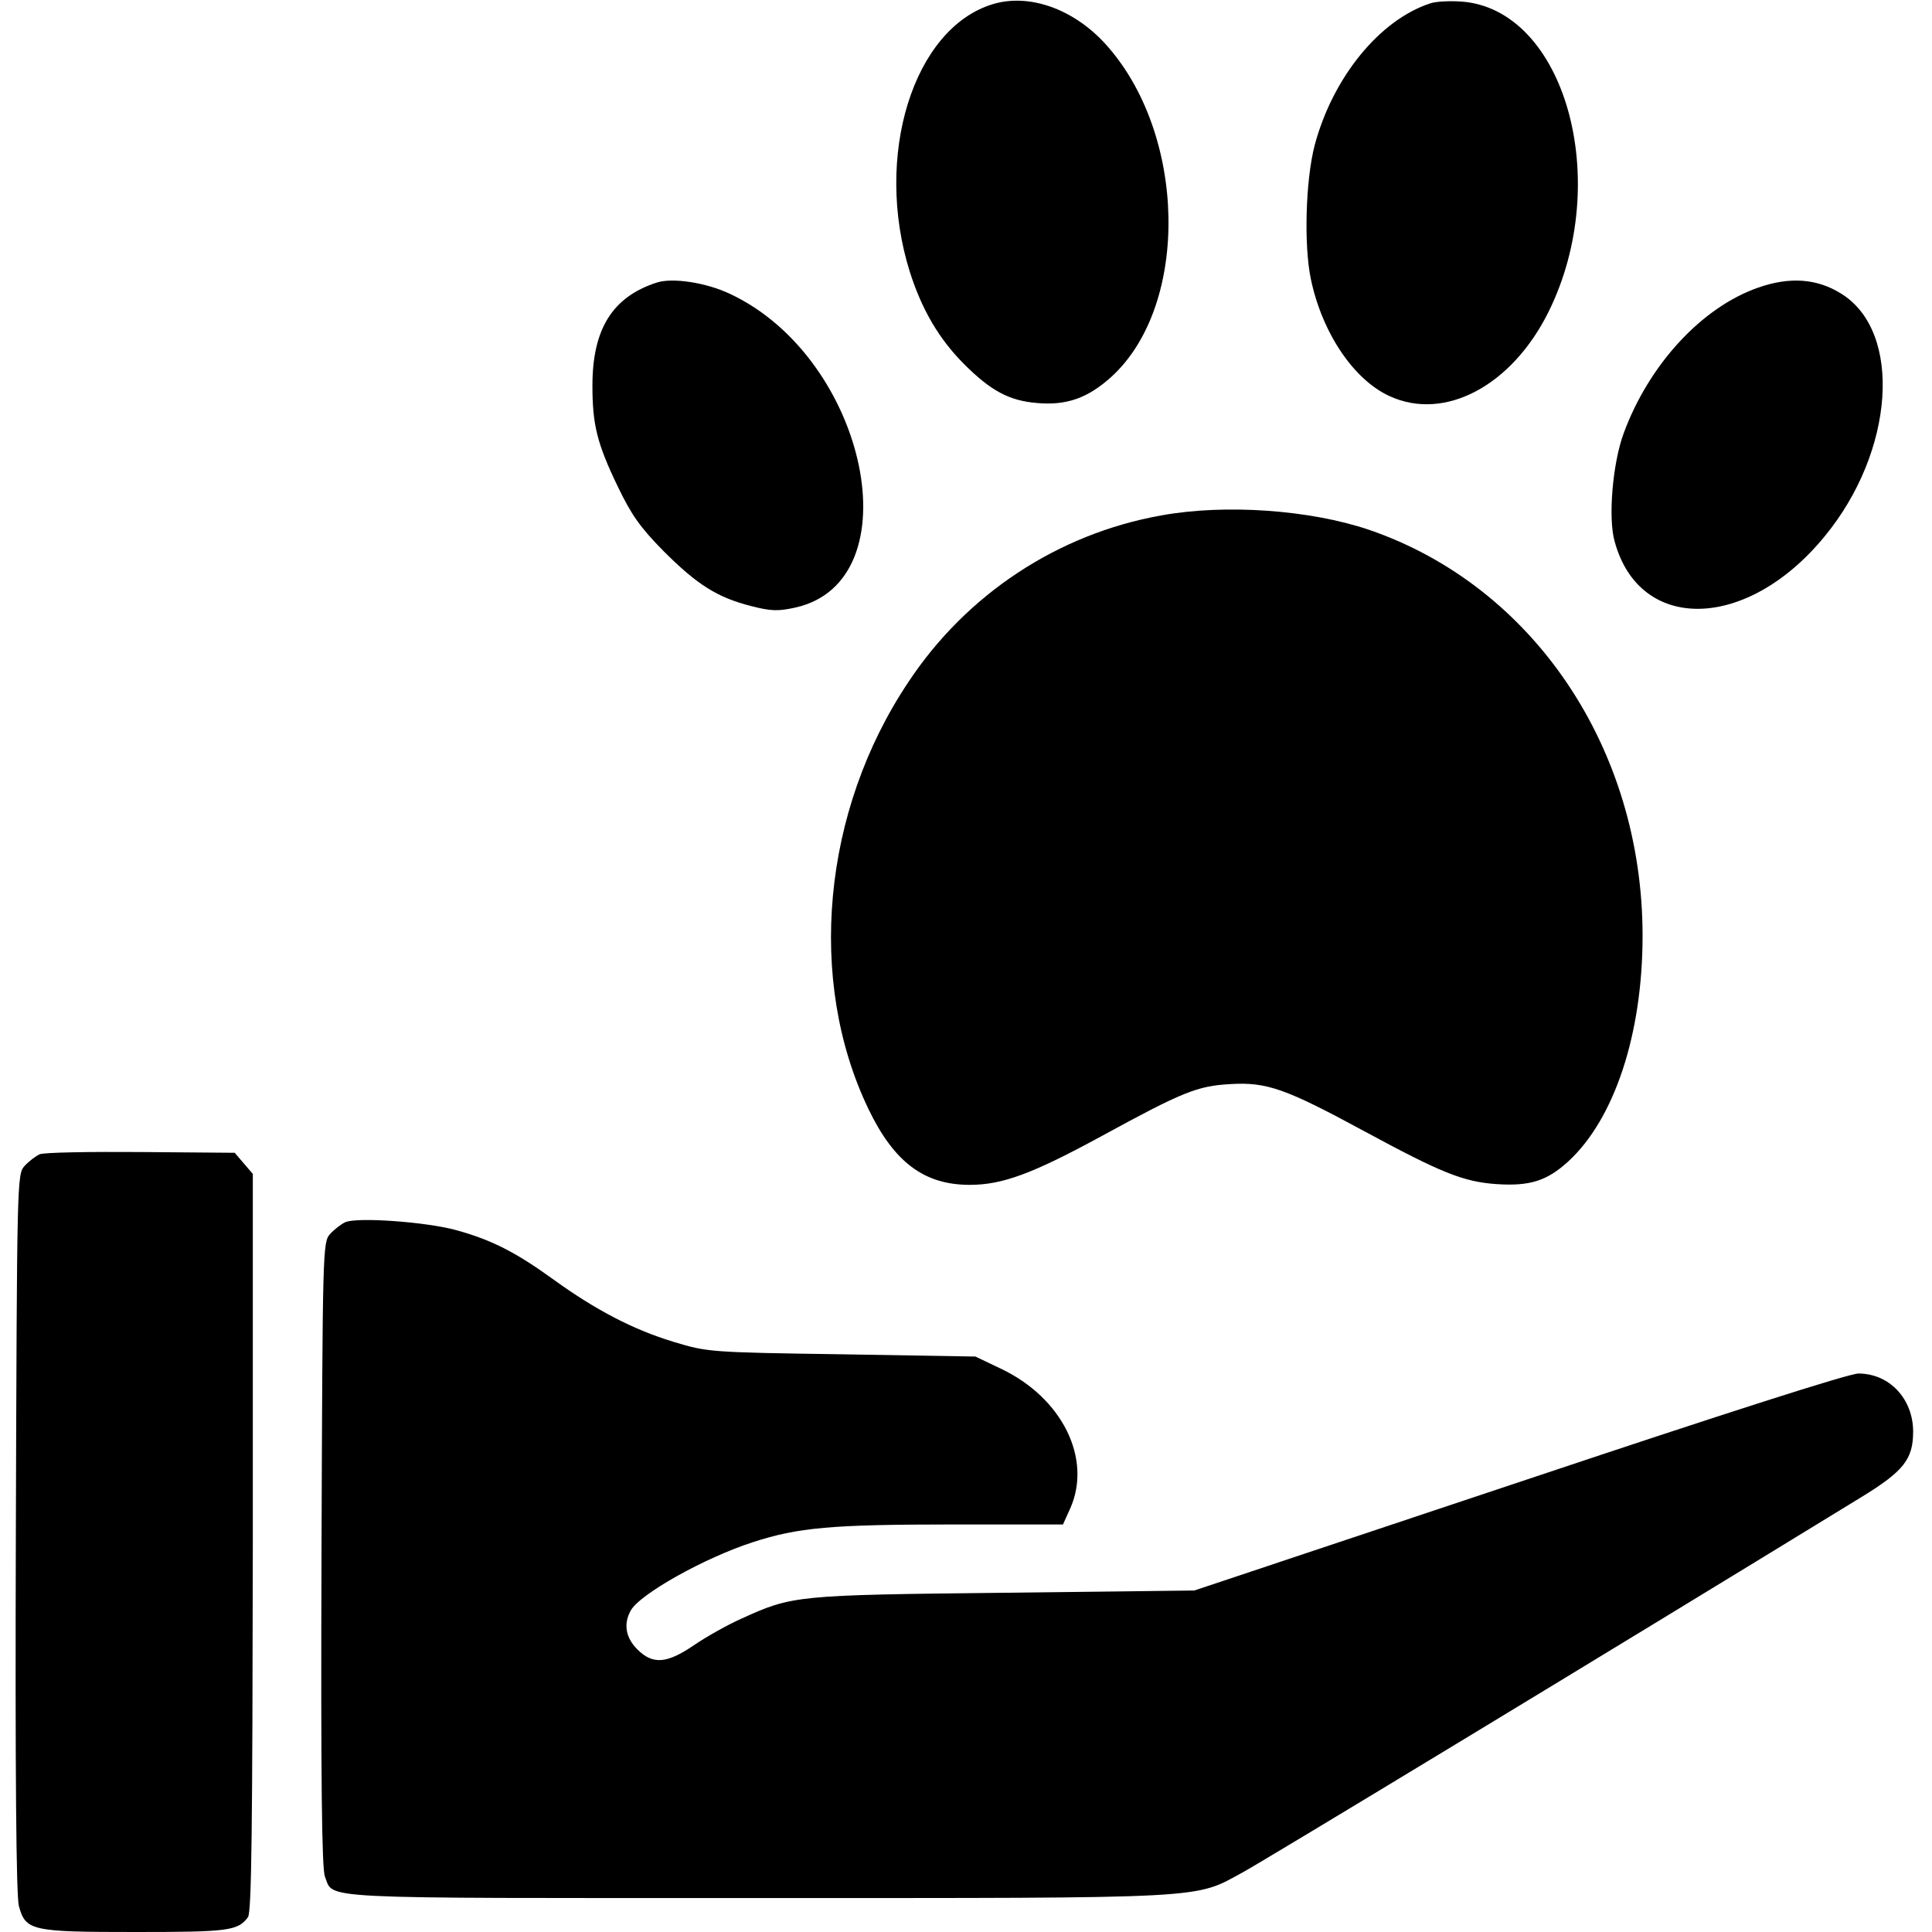 <?xml version="1.0" standalone="no"?>
<!DOCTYPE svg PUBLIC "-//W3C//DTD SVG 20010904//EN"
 "http://www.w3.org/TR/2001/REC-SVG-20010904/DTD/svg10.dtd">
<svg version="1.0" xmlns="http://www.w3.org/2000/svg"
 width="512pt" height="512pt" viewBox="0 0 512 512"
 preserveAspectRatio="xMidYMid meet">

<g transform="translate(0,512) scale(0.1,-0.1)"
fill="#000000" stroke="none">
<path d="M2631 5109 c-211 -64 -316 -403 -220 -709 32 -101 78 -179 144 -245
70 -70 119 -97 193 -103 79 -7 135 13 198 70 208 191 199 645 -17 882 -85 93
-202 134 -298 105z"/>
<path d="M3790 5111 c-134 -44 -258 -196 -306 -376 -24 -92 -29 -265 -10 -355
30 -143 114 -267 209 -310 146 -67 324 28 421 224 172 348 42 804 -233 822
-31 2 -67 0 -81 -5z"/>
<path d="M1740 4371 c-117 -38 -170 -123 -170 -273 0 -103 12 -153 67 -267 36
-75 59 -108 121 -171 89 -89 142 -123 232 -146 54 -14 73 -14 118 -4 314 70
191 660 -173 831 -63 30 -153 44 -195 30z"/>
<path d="M4660 4358 c-150 -52 -290 -204 -357 -386 -29 -78 -42 -224 -24 -287
66 -243 351 -237 556 13 186 225 208 543 44 644 -64 40 -136 45 -219 16z"/>
<path d="M3077 3754 c-274 -49 -516 -209 -670 -442 -228 -341 -269 -790 -106
-1130 68 -142 148 -202 269 -202 87 0 167 30 349 129 216 118 254 133 341 138
97 6 147 -12 354 -124 205 -111 264 -135 352 -141 89 -6 134 9 190 60 123 113
197 339 197 598 0 497 -290 927 -725 1076 -157 53 -381 69 -551 38z"/>
<path d="M105 2061 c-11 -5 -29 -19 -40 -31 -20 -22 -20 -38 -23 -972 -2 -644
1 -962 8 -989 18 -66 33 -69 310 -69 245 0 270 3 297 39 10 12 12 241 13 993
l0 977 -24 28 -24 28 -249 2 c-136 1 -257 -1 -268 -6z"/>
<path d="M915 1881 c-11 -5 -29 -19 -40 -31 -20 -22 -20 -38 -23 -849 -2 -607
1 -833 9 -854 25 -61 -47 -57 1144 -57 1214 0 1158 -3 1290 69 55 30 945 569
1637 993 113 69 138 101 138 174 0 87 -63 154 -145 154 -25 0 -350 -104 -900
-288 l-860 -287 -505 -6 c-552 -6 -560 -7 -696 -69 -36 -16 -93 -48 -125 -70
-72 -49 -109 -52 -150 -11 -31 31 -37 67 -18 102 23 44 197 141 324 182 120
39 208 47 529 47 l293 0 19 42 c59 132 -21 294 -184 371 l-67 32 -355 6 c-350
5 -356 6 -445 33 -106 32 -206 84 -318 165 -101 73 -164 105 -258 131 -80 22
-263 35 -294 21z"/>
</g>
</svg>

